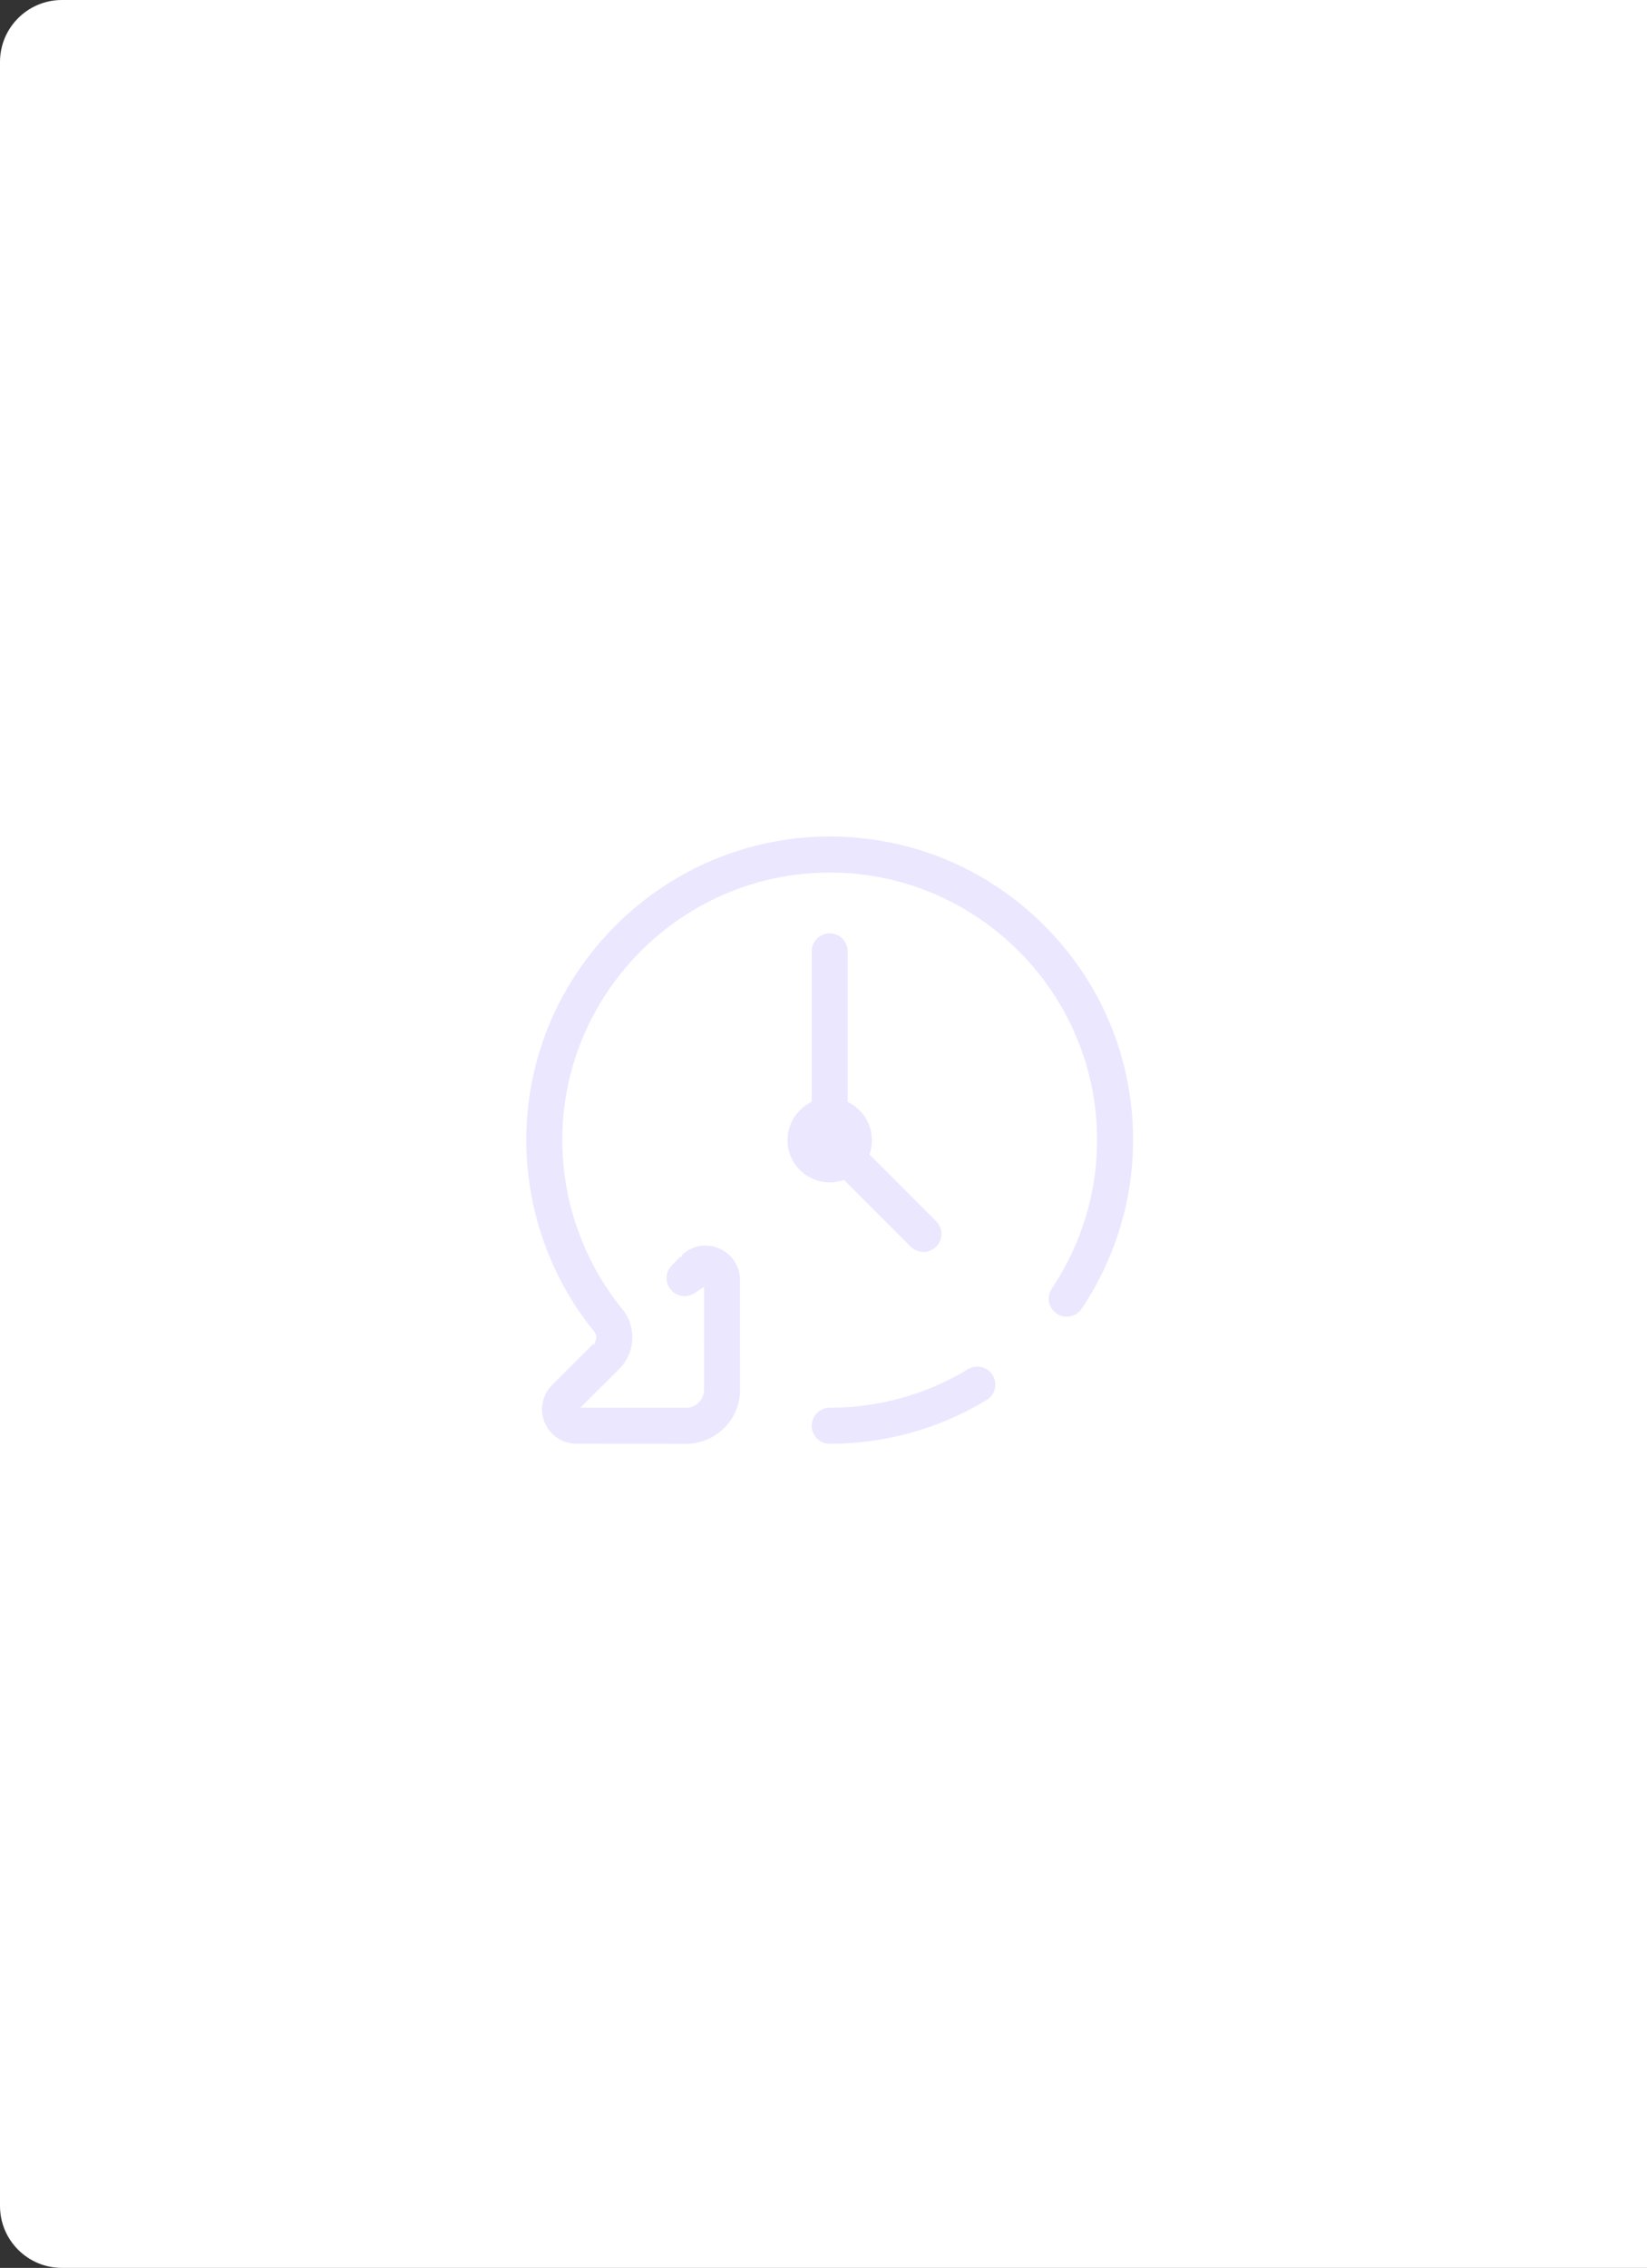 <svg width="133" height="183" viewBox="0 0 133 183" fill="none" xmlns="http://www.w3.org/2000/svg">
<rect x="0" y="0" width="133" height="183" fill="#333333" stroke="none"/>
<path d="M0 5C0 2.239 2.239 0 5 0H133V183H5C2.239 183 0 180.761 0 178V5Z" fill="white"/>
<g clip-path="url(#clip0)">
<path d="M47.78 108.221L47.779 108.221L44.407 111.581L44.407 111.581C43.54 112.448 43.283 113.74 43.752 114.873L43.752 114.874C44.222 116.009 45.318 116.743 46.547 116.744L55.399 116.75H55.4H55.403C56.634 116.75 57.791 116.271 58.661 115.4L58.662 115.4C59.534 114.528 60.013 113.371 60.012 112.138L60.007 103.284C60.006 102.056 59.272 100.96 58.136 100.49L58.136 100.49C57.002 100.021 55.71 100.278 54.843 101.145L54.843 101.145L54.843 101.145L54.843 101.145L54.843 101.145L54.843 101.145L54.843 101.145L54.843 101.145L54.843 101.145L54.843 101.145L54.843 101.145L54.843 101.145L54.843 101.145L54.843 101.146L54.843 101.146L54.843 101.146L54.843 101.146L54.843 101.146L54.843 101.146L54.843 101.146L54.843 101.146L54.843 101.146L54.843 101.146L54.843 101.146L54.843 101.146L54.843 101.146L54.843 101.146L54.843 101.146L54.843 101.146L54.843 101.146L54.843 101.146L54.842 101.146L54.842 101.146L54.842 101.146L54.842 101.146L54.842 101.146L54.842 101.146L54.842 101.146L54.842 101.146L54.842 101.146L54.842 101.146L54.842 101.146L54.842 101.146L54.842 101.146L54.842 101.146L54.842 101.146L54.842 101.146L54.842 101.147L54.842 101.147L54.842 101.147L54.842 101.147L54.842 101.147L54.842 101.147L54.842 101.147L54.842 101.147L54.842 101.147L54.842 101.147L54.842 101.147L54.842 101.147L54.842 101.147L54.842 101.147L54.842 101.147L54.842 101.147L54.842 101.147L54.842 101.147L54.841 101.147L54.841 101.147L54.841 101.147L54.841 101.147L54.841 101.147L54.841 101.147L54.841 101.147L54.841 101.147L54.841 101.147L54.841 101.147L54.841 101.147L54.841 101.147L54.841 101.147L54.841 101.147L54.841 101.147L54.841 101.147L54.841 101.148L54.841 101.148L54.841 101.148L54.841 101.148L54.841 101.148L54.841 101.148L54.841 101.148L54.841 101.148L54.841 101.148L54.841 101.148L54.841 101.148L54.841 101.148L54.841 101.148L54.841 101.148L54.84 101.148L54.84 101.148L54.84 101.148L54.84 101.148L54.84 101.148L54.84 101.148L54.84 101.148L54.84 101.148L54.84 101.148L54.84 101.148L54.84 101.148L54.84 101.148L54.84 101.148L54.84 101.148L54.84 101.148L54.84 101.148L54.84 101.148L54.84 101.148L54.84 101.148L54.84 101.148L54.84 101.149L54.84 101.149L54.84 101.149L54.84 101.149L54.84 101.149L54.84 101.149L54.84 101.149L54.84 101.149L54.84 101.149L54.84 101.149L54.84 101.149L54.84 101.149L54.84 101.149L54.84 101.149L54.84 101.149L54.84 101.149L54.84 101.149L54.839 101.149L54.839 101.149L54.839 101.149L54.839 101.149L54.839 101.149L54.839 101.149L54.839 101.149L54.839 101.149L54.839 101.149L54.839 101.149L54.839 101.149L54.839 101.149L54.839 101.149L54.839 101.149L54.839 101.149L54.839 101.149L54.839 101.15L54.839 101.15L54.839 101.15L54.839 101.15L54.839 101.15L54.839 101.15L54.839 101.15L54.839 101.15L54.839 101.15L54.839 101.15L54.839 101.15L54.839 101.15L54.839 101.15L54.839 101.15L54.839 101.15L54.839 101.15L54.839 101.15L54.838 101.15L54.838 101.15L54.838 101.15L54.838 101.15L54.838 101.15L54.838 101.15L54.838 101.15L54.838 101.15L54.838 101.15L54.838 101.15L54.838 101.15L54.838 101.15L54.838 101.15L54.838 101.15L54.838 101.15L54.838 101.15L54.838 101.15L54.838 101.151L54.838 101.151L54.838 101.151L54.838 101.151L54.838 101.151L54.838 101.151L54.838 101.151L54.838 101.151L54.838 101.151L54.838 101.151L54.838 101.151L54.838 101.151L54.838 101.151L54.837 101.151L54.837 101.151L54.837 101.151L54.837 101.151L54.837 101.151L54.837 101.151L54.837 101.151L54.837 101.151L54.837 101.151L54.837 101.151L54.837 101.151L54.837 101.151L54.837 101.151L54.837 101.151L54.837 101.151L54.837 101.151L54.837 101.151L54.837 101.151L54.837 101.151L54.837 101.151L54.837 101.152L54.837 101.152L54.837 101.152L54.837 101.152L54.837 101.152L54.837 101.152L54.837 101.152L54.837 101.152L54.837 101.152L54.837 101.152L54.837 101.152L54.837 101.152L54.837 101.152L54.837 101.152L54.837 101.152L54.837 101.152L54.837 101.152L54.836 101.152L54.836 101.152L54.836 101.152L54.836 101.152L54.836 101.152L54.836 101.152L54.836 101.152L54.836 101.152L54.836 101.152L54.836 101.152L54.836 101.152L54.836 101.152L54.836 101.152L54.836 101.152L54.836 101.152L54.836 101.152L54.836 101.153L54.836 101.153L54.836 101.153L54.836 101.153L54.836 101.153L54.836 101.153L54.836 101.153L54.836 101.153L54.836 101.153L54.836 101.153L54.836 101.153L54.836 101.153L54.836 101.153L54.836 101.153L54.836 101.153L54.836 101.153L54.836 101.153L54.835 101.153L54.835 101.153L54.835 101.153L54.835 101.153L54.835 101.153L54.835 101.153L54.835 101.153L54.835 101.153L54.835 101.153L54.835 101.153L54.835 101.153L54.835 101.153L54.835 101.153L54.835 101.153L54.835 101.153L54.835 101.153L54.835 101.154L54.835 101.154L54.835 101.154L54.835 101.154L54.835 101.154L54.835 101.154L54.835 101.154L54.835 101.154L54.835 101.154L54.835 101.154L54.835 101.154L54.835 101.154L54.835 101.154L54.835 101.154L54.834 101.154L54.834 101.154L54.834 101.154L54.834 101.154L54.834 101.154L54.834 101.154L54.834 101.154L54.834 101.154L54.834 101.154L54.834 101.154L54.834 101.154L54.834 101.154L54.834 101.154L54.834 101.154L54.834 101.154L54.834 101.154L54.834 101.154L54.834 101.154L54.834 101.154L54.834 101.155L54.834 101.155L54.834 101.155L54.834 101.155L54.834 101.155L54.834 101.155L54.834 101.155L54.834 101.155L54.834 101.155L54.834 101.155L54.834 101.155L54.834 101.155L54.834 101.155L54.834 101.155L54.834 101.155L54.834 101.155L54.834 101.155L54.833 101.155L54.833 101.155L54.833 101.155L54.833 101.155L54.833 101.155L54.833 101.155L54.833 101.155L54.833 101.155L54.833 101.155L54.833 101.155L54.833 101.155L54.833 101.155L54.833 101.155L54.833 101.155L54.833 101.155L54.833 101.155L54.833 101.156L54.833 101.156L54.833 101.156L54.833 101.156L54.833 101.156L54.833 101.156L54.833 101.156L54.833 101.156L54.833 101.156L54.833 101.156L54.833 101.156L54.833 101.156L54.833 101.156L54.833 101.156L54.833 101.156L54.833 101.156L54.833 101.156L54.832 101.156L54.832 101.156L54.832 101.156L54.832 101.156L54.832 101.156L54.832 101.156L54.832 101.156L54.832 101.156L54.832 101.156L54.832 101.156L54.832 101.156L54.832 101.156L54.832 101.156L54.832 101.156L54.832 101.156L54.832 101.156L54.832 101.156L54.832 101.157L54.832 101.157L54.832 101.157L54.832 101.157L54.832 101.157L54.832 101.157L54.832 101.157L54.832 101.157L54.832 101.157L54.832 101.157L54.832 101.157L54.832 101.157L54.832 101.157L54.831 101.157L54.831 101.157L54.831 101.157L54.831 101.157L54.831 101.157L54.831 101.157L54.831 101.157L54.831 101.157L54.831 101.157L54.831 101.157L54.831 101.157L54.831 101.157L54.831 101.157L54.831 101.157L54.831 101.157L54.831 101.157L54.831 101.157L54.831 101.157L54.831 101.157L54.831 101.157L54.831 101.158L54.831 101.158L54.831 101.158L54.831 101.158L54.831 101.158L54.831 101.158L54.831 101.158L54.831 101.158L54.831 101.158L54.831 101.158L54.831 101.158L54.831 101.158L54.831 101.158L54.831 101.158L54.831 101.158L54.831 101.158L54.831 101.158L54.83 101.158L54.83 101.158L54.83 101.158L54.83 101.158L54.83 101.158L54.83 101.158L54.83 101.158L54.83 101.158L54.83 101.158L54.83 101.158L54.83 101.158L54.83 101.158L54.83 101.158L54.83 101.158L54.83 101.158L54.83 101.158L54.83 101.158L54.83 101.159L54.83 101.159L54.83 101.159L54.83 101.159L54.83 101.159L54.83 101.159L54.83 101.159L54.83 101.159L54.83 101.159L54.83 101.159L54.83 101.159L54.83 101.159L54.83 101.159L54.83 101.159L54.83 101.159L54.83 101.159L54.83 101.159L54.829 101.159L54.829 101.159L54.829 101.159L54.829 101.159L54.829 101.159L54.829 101.159L54.829 101.159L54.829 101.159L54.829 101.159L54.829 101.159L54.829 101.159L54.829 101.159L54.829 101.159L54.829 101.159L54.829 101.159L54.829 101.159L54.829 101.159L54.829 101.16L54.829 101.16L54.829 101.16L54.829 101.16L54.829 101.16L54.829 101.16L54.829 101.16L54.829 101.16L54.829 101.16L54.829 101.16L54.829 101.16L54.829 101.16L54.829 101.16L54.829 101.16L54.828 101.16L54.828 101.16L54.828 101.16L54.828 101.16L54.828 101.16L54.828 101.16L54.828 101.16L54.828 101.16L54.828 101.16L54.828 101.16L54.828 101.16L54.828 101.16L54.828 101.16L54.828 101.16L54.828 101.16L54.828 101.16L54.828 101.16L54.064 101.942L54.064 101.942C53.406 102.614 53.418 103.692 54.091 104.35L53.916 104.529L54.091 104.35C54.673 104.92 55.56 104.987 56.214 104.558L56.601 104.304L56.602 104.767L56.606 112.14V112.14C56.606 112.574 56.384 112.861 56.253 112.992C56.122 113.123 55.836 113.344 55.403 113.344H55.403H55.403H55.403H55.403H55.403H55.403H55.403H55.403H55.403H55.403H55.403H55.402H55.402H55.402H55.402H55.402H55.402H55.402H55.402H55.402H55.402H55.402H55.402H55.402H55.402H55.402H55.402L48.073 113.339L47.469 113.338L47.897 112.912L50.186 110.632C50.186 110.632 50.186 110.632 50.186 110.632C51.587 109.23 51.697 107.011 50.441 105.467L50.634 105.309L50.441 105.467C47.309 101.621 45.61 96.765 45.657 91.792C45.768 80.13 55.338 70.656 67.001 70.656H67.033H67.034C78.784 70.674 88.344 80.249 88.344 92C88.344 96.209 87.092 100.306 84.725 103.847L84.725 103.847C84.202 104.628 84.412 105.686 85.194 106.209C85.976 106.732 87.034 106.522 87.556 105.74L87.557 105.74C90.3 101.636 91.75 96.885 91.75 92C91.75 85.395 89.181 79.185 84.514 74.512C79.848 69.839 73.643 67.26 67.039 67.25H67.039H67.039H67.039H67.039H67.039H67.039H67.039H67.039H67.039H67.039H67.038H67.038H67.038H67.038H67.038H67.038H67.038H67.038H67.038H67.038H67.038H67.038H67.038H67.037H67.037H67.037H67.037H67.037H67.037H67.037H67.037H67.037H67.037H67.037H67.037H67.037H67.037H67.036H67.036H67.036H67.036H67.036H67.036H67.036H67.036H67.036H67.036H67.036H67.036H67.035H67.035H67.035H67.035H67.035H67.035H67.035H67.035H67.035H67.035H67.035H67.035H67.035H67.034H67.034H67.034H67.034H67.034H67.034H67.034H67.034H67.034H67.034H67.034H67.034H67.034H67.034H67.033H67.033H67.033H67.033H67.033H67.033H67.033H67.033H67.033H67.033H67.033H67.033H67.032H67.032H67.032H67.032H67.032H67.032H67.032H67.032H67.032H67.032H67.032H67.032H67.032H67.031H67.031H67.031H67.031H67.031H67.031H67.031H67.031H67.031H67.031H67.031H67.031H67.031H67.031H67.031H67.03H67.03H67.03H67.03H67.03H67.03H67.03H67.03H67.03H67.03H67.03H67.029H67.029H67.029H67.029H67.029H67.029H67.029H67.029H67.029H67.029H67.029H67.029H67.029H67.029H67.028H67.028H67.028H67.028H67.028H67.028H67.028H67.028H67.028H67.028H67.028H67.028H67.028H67.028H67.027H67.027H67.027H67.027H67.027H67.027H67.027H67.027H67.027H67.027H67.027H67.027H67.026H67.026H67.026H67.026H67.026H67.026H67.026H67.026H67.026H67.026H67.026H67.026H67.026H67.025H67.025H67.025H67.025H67.025H67.025H67.025H67.025H67.025H67.025H67.025H67.025H67.025H67.025H67.025H67.024H67.024H67.024H67.024H67.024H67.024H67.024H67.024H67.024H67.024H67.024H67.024H67.023H67.023H67.023H67.023H67.023H67.023H67.023H67.023H67.023H67.023H67.023H67.023H67.023H67.022H67.022H67.022H67.022H67.022H67.022H67.022H67.022H67.022H67.022H67.022H67.022H67.022H67.022H67.022H67.021H67.021H67.021H67.021H67.021H67.021H67.021H67.021H67.021H67.021H67.021H67.021H67.02H67.02H67.02H67.02H67.02H67.02H67.02H67.02H67.02H67.02H67.02H67.02H67.02H67.019H67.019H67.019H67.019H67.019H67.019H67.019H67.019H67.019H67.019H67.019H67.019H67.019H67.019H67.019H67.018H67.018H67.018H67.018H67.018H67.018H67.018H67.018H67.018H67.018H67.018H67.018H67.017H67.017H67.017H67.017H67.017H67.017H67.017H67.017H67.017H67.017H67.017H67.017H67.017H67.017H67.016H67.016H67.016H67.016H67.016H67.016H67.016H67.016H67.016H67.016H67.016H67.016H67.016H67.016H67.015H67.015H67.015H67.015H67.015H67.015H67.015H67.015H67.015H67.015H67.015H67.015H67.014H67.014H67.014H67.014H67.014H67.014H67.014H67.014H67.014H67.014H67.014H67.014H67.014H67.013H67.013H67.013H67.013H67.013H67.013H67.013H67.013H67.013H67.013H67.013H67.013H67.013H67.013H67.013H67.012H67.012H67.012H67.012H67.012H67.012H67.012H67.012H67.012H67.012H67.012H67.012H67.011H67.011H67.011H67.011H67.011H67.011H67.011H67.011H67.011H67.011H67.011H67.011H67.011H67.01H67.01H67.01H67.01H67.01H67.01H67.01H67.01H67.01H67.01H67.01H67.01H67.01H67.01H67.01H67.009H67.009H67.009H67.009H67.009H67.009H67.009H67.009H67.009H67.009H67.009H67.009H67.008H67.008H67.008H67.008H67.008H67.008H67.008H67.008H67.008H67.008H67.008H67.008H67.008H67.007H67.007H67.007H67.007H67.007H67.007H67.007H67.007H67.007H67.007H67.007H67.007H67.007H67.007H67.006H67.006H67.006H67.006H67.006H67.006H67.006H67.006H67.006H67.006H67.006H67.006H67.005H67.005H67.005H67.005H67.005H67.005H67.005H67.005H67.005H67.005H67.005H67.005H67.005H67.004H67.004H67.004H67.004H67.004H67.004H67.004H67.004H67.004H67.004H67.004H67.004H67.004H67.004H67.003H67.003H67.003H67.003H67.003H67.003H67.003H67.003H67.003H67.003H67.003H67.003H67.002H67.002H67.002H67.002H67.002H67.002H67.002H67.002H67.002H67.002H67.002H67.002H67.002H67.001H67.001H67.001H67.001H67.001H67.001H67.001H67.001H67.001H67.001H67.001H67.001C53.479 67.25 42.379 78.238 42.251 91.76L42.001 91.758L42.251 91.76C42.197 97.526 44.167 103.157 47.799 107.618L47.78 108.221ZM47.78 108.221C47.95 108.05 47.937 107.787 47.799 107.618L47.78 108.221ZM65.172 88.834L65.297 88.762V88.618V76.766C65.297 75.825 66.059 75.062 67 75.062C67.941 75.062 68.703 75.825 68.703 76.766V88.618V88.762L68.828 88.834C69.921 89.467 70.656 90.647 70.656 92C70.656 92.327 70.613 92.644 70.532 92.947L70.495 93.086L70.597 93.188L75.773 98.364L75.773 98.364C76.438 99.029 76.438 100.108 75.773 100.772L75.773 100.773C75.44 101.105 75.005 101.271 74.569 101.271C74.132 101.271 73.697 101.105 73.365 100.773L73.364 100.772L68.188 95.597L68.086 95.495L67.947 95.532C67.645 95.613 67.328 95.656 67 95.656C64.981 95.656 63.344 94.019 63.344 92C63.344 90.647 64.079 89.467 65.172 88.834ZM78.042 110.27L78.042 110.27C78.846 109.783 79.893 110.04 80.381 110.844C80.868 111.649 80.611 112.696 79.806 113.183L79.806 113.183C75.955 115.517 71.526 116.75 67 116.75C66.059 116.75 65.297 115.988 65.297 115.047C65.297 114.106 66.059 113.344 67 113.344C70.903 113.344 74.721 112.281 78.042 110.27Z" fill="#EBE7FF" stroke="white" stroke-width="0.5"/>
</g>
<defs>
<clipPath id="clip0">
<rect width="50" height="50" fill="white" transform="translate(42 67)"/>
</clipPath>
</defs>
</svg>

